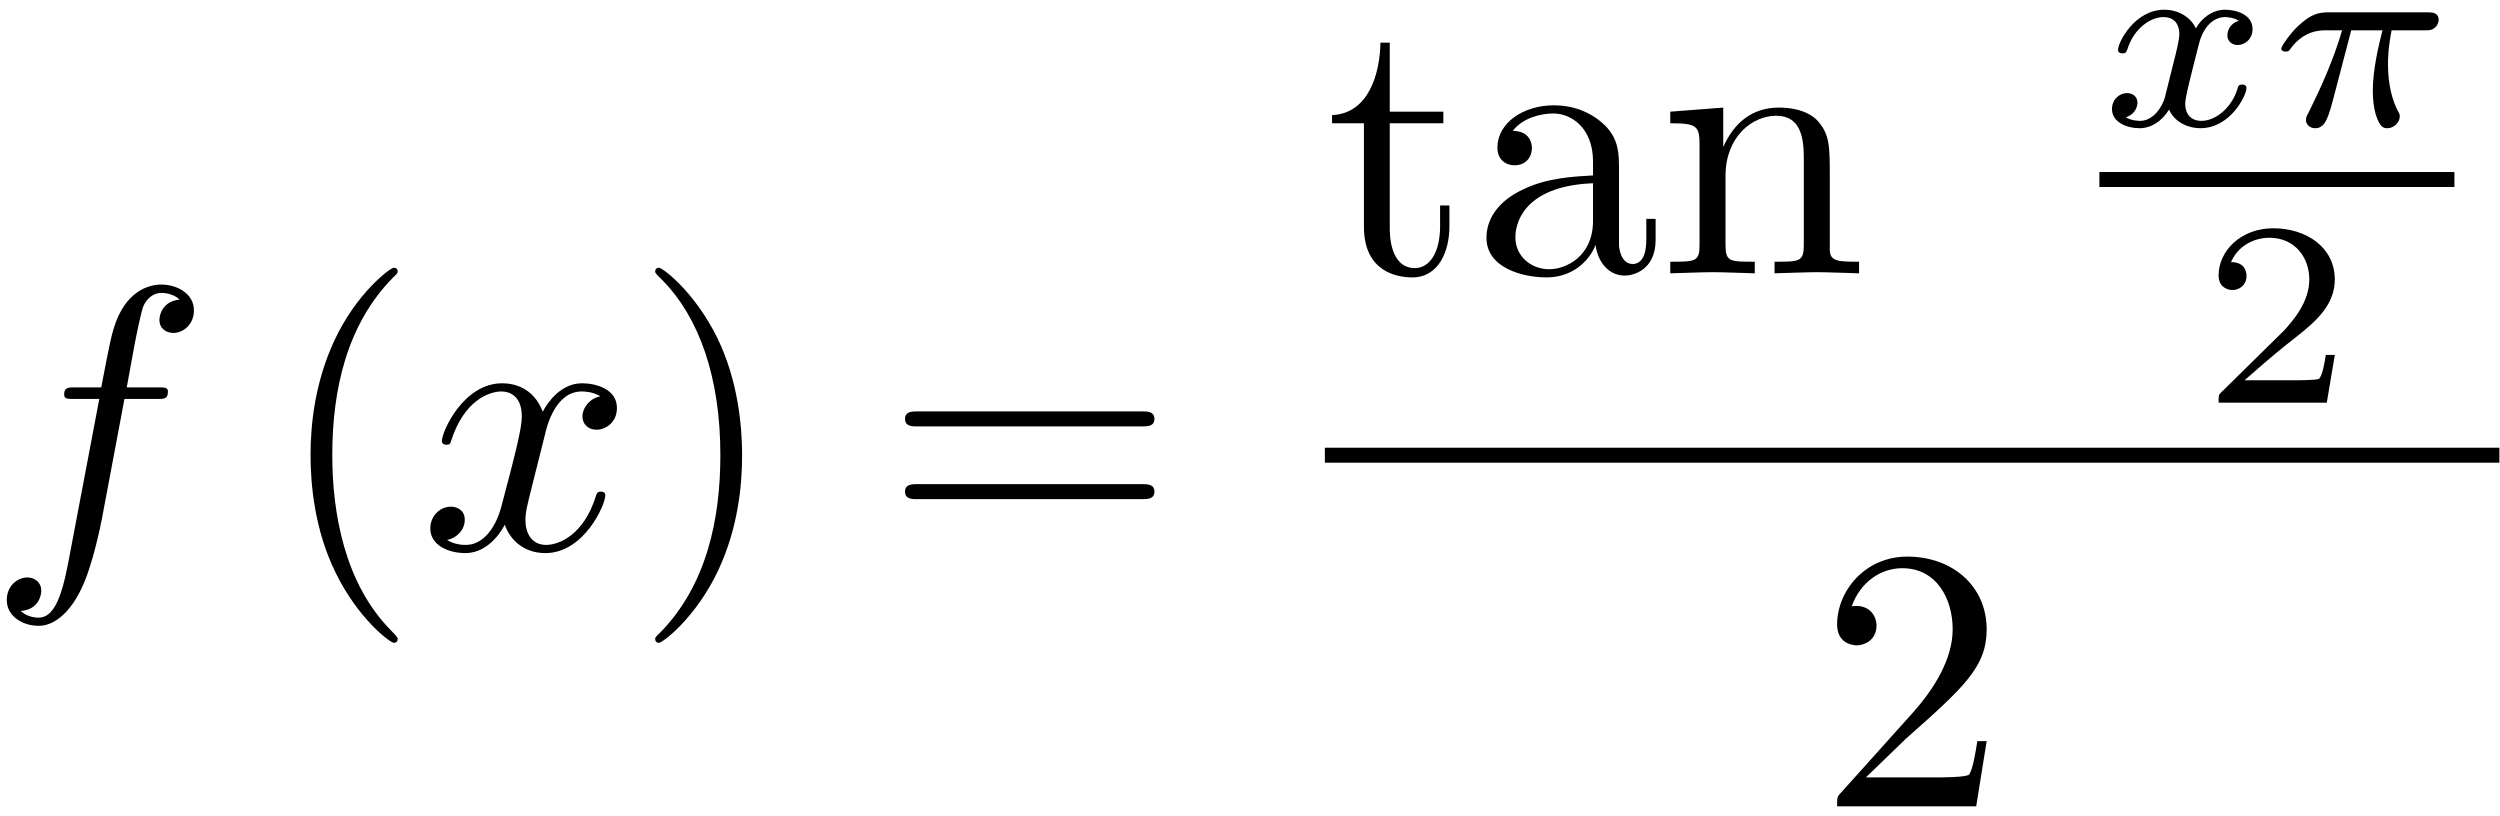 <?xml version="1.0" encoding="UTF-8"?>
<svg xmlns="http://www.w3.org/2000/svg" xmlns:xlink="http://www.w3.org/1999/xlink" width="239pt" height="78pt" viewBox="0 0 239 78" version="1.1"><!--latexit:AAAFWHjabVRbbBRVGP5Pz0Iv0O70Qinl0oEu2gqWtlSpRaRbammhXS67227bLevZ
2bO7h87OrDNnS5fNmvNgiA/6ZCKBB5USE1HjLWjUBxMTvIQQIm1jiMQYfDFGn4gx
Jr54ZneDbeOcTM5/O+f//v//ZqJpndm8s3MZlWHXuvXlVSHPHLVsZhqTHmJpSSa1
gIeb6ZDHjJ6lGrfrAF14M6K4ff7jNEtj3lLQnYrKgGWaXKAPlJ0bNu5+5NG29sf2
7H28Y98TB5/uHzx2/NTpqekzhMbPptI8E/QYGV1fqq5xK82eCZ+/Y5Zm7Sm5l5KM
ezSd2Pa12rr6hk2Nm5u2iDKBhUusE+tFuagQlaLq2tZt23e0qDt3tYoNYqOoEW5R
K5rFVrFd7BBqKEpsqjODBjVTN61AyozRIGdcp6G0RUkqqtOZFEkYLM40wmW5gRjh
VJYVJdpswjIzRuyIc3DKNjOWRgN0nrdC6Vnq7HJ37+8J+vynjw6Eff5CoD9NNDrU
qcoFChLVi08e6H1qqliGQVI0VBSpPVE6sNDbF/L5TxTqVVyL7kPPHJ6UDbC5xYyE
UE7KC7wDhT6PZTiReP0Fz1XvEedcUVl61j10dHjkoS7BeLmUohlObVEntoj6SC3a
FY6ZWiZFDV6AMN3VmeYzOWJxpuk0XxXO2FSCnyUJOi1FB6w9kyu0La/ujpuWypNU
LegrY3MkZdvZVFTGpAhP2mt9jnGvmk06e36lL53M2hmDcXtV6pzNHOP8aqMTy7Q1
kRbVbXZ+LXIe753JMSMtSzc0CUr64hld5abKs2mqxpglG61npUA0i8naVS1JLKJx
Sfcqh4mjvpNXxkTDlRNik2ga9/mHTIMv+wNB9/hEaFLqfplTdjo+pJOELXWfbFRr
f1uRE4oiGsXm8THTIJopRxeeKd2wEO6TauQ5OZpBpjlMI1Z2IeIYo1pEqVsxsVhx
iAuxvv+1t/YPFHMtJtxJ5nw0nEkE3hs134699WOv2CavnNVl2kHJ5IXZPoemxv6e
oS5VLhDVDlmeHx4RLQVaKB3xsE7jvG0+bLFEkrcfCsdlN3JhToywWpTnw2mWz3Xn
nVdePncuotQ/pON/1Vydi/RBBdRCM3igHbrhAIzAKJwCP5yDPLwIL8NFeB3ehnfg
PXgfPoSP4Tp8Cp/BF3ADvoHv4CbcgtvwPSzCMvwAd+E+/Ap/wAP4B1WiGqSiPagH
HURe5ENBNIEm0RnEkIXOozy6gF5Cr6CL6BK6jN5AH6FP0Jfoa3Qb3UM/oZ/RfVyO
a7CC63ADbsRNuAW34X24Fx/Gw/gYHsU+HMRTmOAYZngOZ/EL+FX8Gn4XX8ef46/w
TXwL38F38T38C/4N/44f4D/xX/hvV7urwzVYnEQZKv0S5mHV4xr+F0vsvXU=-->
<defs>
<g>
<symbol overflow="visible" id="glyph0-0">
<path style="stroke:none;" d=""/>
</symbol>
<symbol overflow="visible" id="glyph0-1">
<path style="stroke:none;" d="M 13.156 -14.344 L 16.25 -14.344 C 16.969 -14.344 17.312 -14.344 17.312 -15.062 C 17.312 -15.453 16.969 -15.453 16.359 -15.453 L 13.375 -15.453 L 14.125 -19.547 C 14.266 -20.297 14.781 -22.844 14.984 -23.266 C 15.312 -23.953 15.922 -24.484 16.672 -24.484 C 16.812 -24.484 17.75 -24.484 18.438 -23.844 C 16.859 -23.703 16.5 -22.453 16.5 -21.906 C 16.5 -21.078 17.141 -20.656 17.828 -20.656 C 18.75 -20.656 19.797 -21.438 19.797 -22.812 C 19.797 -24.453 18.141 -25.281 16.672 -25.281 C 15.453 -25.281 13.203 -24.641 12.125 -21.078 C 11.906 -20.328 11.797 -19.969 10.938 -15.453 L 8.469 -15.453 C 7.781 -15.453 7.391 -15.453 7.391 -14.781 C 7.391 -14.344 7.703 -14.344 8.391 -14.344 L 10.75 -14.344 L 8.062 -0.172 C 7.422 3.297 6.812 6.562 4.953 6.562 C 4.812 6.562 3.906 6.562 3.234 5.922 C 4.875 5.812 5.203 4.516 5.203 3.984 C 5.203 3.156 4.547 2.719 3.875 2.719 C 2.938 2.719 1.906 3.516 1.906 4.875 C 1.906 6.484 3.484 7.344 4.953 7.344 C 6.922 7.344 8.359 5.234 9 3.875 C 10.141 1.609 10.969 -2.719 11.016 -2.969 Z M 13.156 -14.344 "/>
</symbol>
<symbol overflow="visible" id="glyph0-2">
<path style="stroke:none;" d="M 11.984 -10.828 C 12.188 -11.766 13.016 -15.062 15.531 -15.062 C 15.703 -15.062 16.562 -15.062 17.312 -14.594 C 16.312 -14.422 15.594 -13.516 15.594 -12.656 C 15.594 -12.078 16 -11.406 16.969 -11.406 C 17.75 -11.406 18.891 -12.047 18.891 -13.484 C 18.891 -15.344 16.781 -15.844 15.562 -15.844 C 13.484 -15.844 12.234 -13.953 11.797 -13.125 C 10.906 -15.484 8.969 -15.844 7.922 -15.844 C 4.203 -15.844 2.156 -11.219 2.156 -10.328 C 2.156 -9.969 2.516 -9.969 2.578 -9.969 C 2.875 -9.969 2.969 -10.047 3.047 -10.359 C 4.266 -14.172 6.641 -15.062 7.859 -15.062 C 8.531 -15.062 9.797 -14.734 9.797 -12.656 C 9.797 -11.547 9.188 -9.141 7.859 -4.125 C 7.281 -1.906 6.031 -0.391 4.453 -0.391 C 4.234 -0.391 3.406 -0.391 2.656 -0.859 C 3.547 -1.047 4.344 -1.797 4.344 -2.797 C 4.344 -3.766 3.547 -4.047 3.016 -4.047 C 1.938 -4.047 1.047 -3.125 1.047 -1.969 C 1.047 -0.328 2.828 0.391 4.406 0.391 C 6.781 0.391 8.062 -2.109 8.172 -2.328 C 8.609 -1 9.891 0.391 12.047 0.391 C 15.75 0.391 17.781 -4.234 17.781 -5.125 C 17.781 -5.484 17.469 -5.484 17.359 -5.484 C 17.031 -5.484 16.969 -5.344 16.891 -5.094 C 15.703 -1.25 13.266 -0.391 12.125 -0.391 C 10.719 -0.391 10.141 -1.547 10.141 -2.766 C 10.141 -3.547 10.359 -4.344 10.75 -5.922 Z M 11.984 -10.828 "/>
</symbol>
<symbol overflow="visible" id="glyph1-0">
<path style="stroke:none;" d=""/>
</symbol>
<symbol overflow="visible" id="glyph1-1">
<path style="stroke:none;" d="M 11.875 8.609 C 11.875 8.5 11.875 8.422 11.266 7.812 C 6.781 3.297 5.625 -3.484 5.625 -8.969 C 5.625 -15.203 7 -21.438 11.406 -25.922 C 11.875 -26.359 11.875 -26.422 11.875 -26.531 C 11.875 -26.781 11.719 -26.891 11.516 -26.891 C 11.156 -26.891 7.922 -24.453 5.812 -19.906 C 3.984 -15.953 3.547 -11.984 3.547 -8.969 C 3.547 -6.172 3.938 -1.828 5.922 2.219 C 8.062 6.641 11.156 8.969 11.516 8.969 C 11.719 8.969 11.875 8.859 11.875 8.609 Z M 11.875 8.609 "/>
</symbol>
<symbol overflow="visible" id="glyph1-2">
<path style="stroke:none;" d="M 10.359 -8.969 C 10.359 -11.766 9.969 -16.094 8 -20.156 C 5.844 -24.562 2.766 -26.891 2.406 -26.891 C 2.188 -26.891 2.047 -26.75 2.047 -26.531 C 2.047 -26.422 2.047 -26.359 2.719 -25.719 C 6.234 -22.156 8.281 -16.453 8.281 -8.969 C 8.281 -2.828 6.953 3.484 2.516 8 C 2.047 8.422 2.047 8.5 2.047 8.609 C 2.047 8.828 2.188 8.969 2.406 8.969 C 2.766 8.969 5.984 6.531 8.109 1.969 C 9.938 -1.969 10.359 -5.953 10.359 -8.969 Z M 10.359 -8.969 "/>
</symbol>
<symbol overflow="visible" id="glyph1-3">
<path style="stroke:none;" d="M 24.641 -11.719 C 25.172 -11.719 25.859 -11.719 25.859 -12.438 C 25.859 -13.156 25.172 -13.156 24.672 -13.156 L 3.188 -13.156 C 2.688 -13.156 2.016 -13.156 2.016 -12.438 C 2.016 -11.719 2.688 -11.719 3.234 -11.719 Z M 24.672 -4.766 C 25.172 -4.766 25.859 -4.766 25.859 -5.484 C 25.859 -6.203 25.172 -6.203 24.641 -6.203 L 3.234 -6.203 C 2.688 -6.203 2.016 -6.203 2.016 -5.484 C 2.016 -4.766 2.688 -4.766 3.188 -4.766 Z M 24.672 -4.766 "/>
</symbol>
<symbol overflow="visible" id="glyph1-4">
<path style="stroke:none;" d="M 6.203 -14.344 L 11.328 -14.344 L 11.328 -15.453 L 6.203 -15.453 L 6.203 -22.047 L 5.312 -22.047 C 5.266 -19.109 4.203 -15.281 0.688 -15.125 L 0.688 -14.344 L 3.734 -14.344 L 3.734 -4.453 C 3.734 -0.031 7.062 0.391 8.359 0.391 C 10.906 0.391 11.906 -2.156 11.906 -4.453 L 11.906 -6.484 L 11.016 -6.484 L 11.016 -4.516 C 11.016 -1.859 9.938 -0.5 8.609 -0.5 C 6.203 -0.5 6.203 -3.766 6.203 -4.375 Z M 6.203 -14.344 "/>
</symbol>
<symbol overflow="visible" id="glyph1-5">
<path style="stroke:none;" d="M 11.938 -2.719 C 12.078 -1.297 13.047 0.219 14.734 0.219 C 15.484 0.219 17.672 -0.281 17.672 -3.188 L 17.672 -5.203 L 16.781 -5.203 L 16.781 -3.188 C 16.781 -1.109 15.891 -0.891 15.484 -0.891 C 14.312 -0.891 14.172 -2.516 14.172 -2.688 L 14.172 -9.859 C 14.172 -11.375 14.172 -12.766 12.875 -14.094 C 11.469 -15.484 9.688 -16.062 7.953 -16.062 C 5.016 -16.062 2.547 -14.375 2.547 -12.016 C 2.547 -10.938 3.266 -10.328 4.203 -10.328 C 5.203 -10.328 5.844 -11.047 5.844 -11.984 C 5.844 -12.406 5.672 -13.594 4.016 -13.625 C 4.984 -14.875 6.734 -15.281 7.891 -15.281 C 9.641 -15.281 11.688 -13.875 11.688 -10.688 L 11.688 -9.359 C 9.859 -9.25 7.344 -9.141 5.094 -8.062 C 2.406 -6.844 1.5 -4.984 1.5 -3.406 C 1.5 -0.5 4.984 0.391 7.25 0.391 C 9.609 0.391 11.266 -1.047 11.938 -2.719 Z M 11.688 -8.609 L 11.688 -5.016 C 11.688 -1.609 9.109 -0.391 7.5 -0.391 C 5.734 -0.391 4.266 -1.656 4.266 -3.438 C 4.266 -5.422 5.766 -8.391 11.688 -8.609 Z M 11.688 -8.609 "/>
</symbol>
<symbol overflow="visible" id="glyph1-6">
<path style="stroke:none;" d="M 3.938 -12.328 L 3.938 -2.719 C 3.938 -1.109 3.547 -1.109 1.141 -1.109 L 1.141 0 C 2.406 -0.031 4.234 -0.109 5.203 -0.109 C 6.125 -0.109 8 -0.031 9.219 0 L 9.219 -1.109 C 6.812 -1.109 6.422 -1.109 6.422 -2.719 L 6.422 -9.328 C 6.422 -13.047 8.969 -15.062 11.266 -15.062 C 13.516 -15.062 13.906 -13.125 13.906 -11.078 L 13.906 -2.719 C 13.906 -1.109 13.516 -1.109 11.109 -1.109 L 11.109 0 C 12.375 -0.031 14.203 -0.109 15.172 -0.109 C 16.094 -0.109 17.969 -0.031 19.188 0 L 19.188 -1.109 C 17.312 -1.109 16.422 -1.109 16.391 -2.188 L 16.391 -9.031 C 16.391 -12.125 16.391 -13.234 15.281 -14.516 C 14.781 -15.125 13.594 -15.844 11.516 -15.844 C 8.891 -15.844 7.203 -14.312 6.203 -12.078 L 6.203 -15.844 L 1.141 -15.453 L 1.141 -14.344 C 3.656 -14.344 3.938 -14.094 3.938 -12.328 Z M 3.938 -12.328 "/>
</symbol>
<symbol overflow="visible" id="glyph1-7">
<path style="stroke:none;" d="M 4.547 -2.766 L 8.359 -6.453 C 13.953 -11.406 16.094 -13.344 16.094 -16.922 C 16.094 -21.016 12.875 -23.875 8.5 -23.875 C 4.453 -23.875 1.797 -20.578 1.797 -17.391 C 1.797 -15.391 3.578 -15.391 3.688 -15.391 C 4.297 -15.391 5.562 -15.812 5.562 -17.281 C 5.562 -18.219 4.906 -19.156 3.656 -19.156 C 3.375 -19.156 3.297 -19.156 3.188 -19.109 C 4.016 -21.438 5.953 -22.766 8.031 -22.766 C 11.297 -22.766 12.844 -19.859 12.844 -16.922 C 12.844 -14.062 11.047 -11.219 9.078 -9 L 2.188 -1.328 C 1.797 -0.938 1.797 -0.859 1.797 0 L 15.094 0 L 16.094 -6.234 L 15.203 -6.234 C 15.031 -5.156 14.781 -3.578 14.422 -3.047 C 14.172 -2.766 11.797 -2.766 11.016 -2.766 Z M 4.547 -2.766 "/>
</symbol>
<symbol overflow="visible" id="glyph2-0">
<path style="stroke:none;" d=""/>
</symbol>
<symbol overflow="visible" id="glyph2-1">
<path style="stroke:none;" d="M 6.25 -2.656 C 6 -1.812 5.172 -0.453 3.891 -0.453 C 3.812 -0.453 3.062 -0.453 2.531 -0.797 C 3.562 -1.125 3.641 -2.031 3.641 -2.188 C 3.641 -2.734 3.219 -3.109 2.641 -3.109 C 1.938 -3.109 1.203 -2.516 1.203 -1.578 C 1.203 -0.328 2.609 0.25 3.844 0.25 C 5 0.25 6.031 -0.484 6.656 -1.531 C 7.25 -0.203 8.641 0.25 9.641 0.25 C 12.531 0.25 14.062 -2.891 14.062 -3.594 C 14.062 -3.922 13.734 -3.922 13.656 -3.922 C 13.312 -3.922 13.281 -3.797 13.188 -3.484 C 12.656 -1.75 11.156 -0.453 9.75 -0.453 C 8.734 -0.453 8.203 -1.125 8.203 -2.078 C 8.203 -2.734 8.812 -5.016 9.516 -7.812 C 10.016 -9.75 11.156 -10.375 11.984 -10.375 C 12.031 -10.375 12.812 -10.375 13.328 -10.016 C 12.531 -9.797 12.234 -9.094 12.234 -8.641 C 12.234 -8.078 12.656 -7.703 13.234 -7.703 C 13.812 -7.703 14.641 -8.188 14.641 -9.234 C 14.641 -10.641 13.031 -11.078 12.031 -11.078 C 10.766 -11.078 9.766 -10.25 9.219 -9.297 C 8.766 -10.312 7.609 -11.078 6.203 -11.078 C 3.391 -11.078 1.781 -7.984 1.781 -7.234 C 1.781 -6.906 2.141 -6.906 2.203 -6.906 C 2.531 -6.906 2.562 -7 2.688 -7.328 C 3.312 -9.297 4.891 -10.375 6.125 -10.375 C 6.953 -10.375 7.641 -9.922 7.641 -8.719 C 7.641 -8.203 7.328 -6.953 7.109 -6.094 Z M 6.25 -2.656 "/>
</symbol>
<symbol overflow="visible" id="glyph2-2">
<path style="stroke:none;" d="M 7.812 -9.109 L 10.797 -9.109 C 10.422 -7.609 9.875 -5.328 9.875 -3.344 C 9.875 -2.328 10 -1.656 10.141 -1.109 C 10.547 0.156 10.875 0.25 11.281 0.25 C 11.859 0.25 12.453 -0.281 12.453 -0.875 C 12.453 -1.078 12.406 -1.188 12.25 -1.438 C 11.781 -2.359 11.328 -3.797 11.328 -5.844 C 11.328 -6.328 11.328 -7.328 11.672 -9.109 L 14.812 -9.109 C 15.266 -9.109 15.469 -9.109 15.75 -9.312 C 16.094 -9.562 16.172 -9.969 16.172 -10.094 C 16.172 -10.828 15.516 -10.828 15.094 -10.828 L 5.625 -10.828 C 4.594 -10.828 3.891 -10.594 2.766 -9.547 C 2.109 -8.969 1.125 -7.609 1.125 -7.375 C 1.125 -7.078 1.453 -7.078 1.562 -7.078 C 1.828 -7.078 1.859 -7.125 2.016 -7.359 C 3.297 -9.109 4.844 -9.109 5.406 -9.109 L 6.938 -9.109 C 6.156 -6.359 4.797 -3.391 4.047 -1.891 C 3.891 -1.562 3.641 -1.031 3.562 -0.922 C 3.547 -0.828 3.484 -0.734 3.484 -0.547 C 3.484 -0.156 3.797 0.25 4.375 0.25 C 5.375 0.25 5.656 -0.875 6.25 -3.141 Z M 7.812 -9.109 "/>
</symbol>
<symbol overflow="visible" id="glyph3-0">
<path style="stroke:none;" d=""/>
</symbol>
<symbol overflow="visible" id="glyph3-1">
<path style="stroke:none;" d="M 12.688 -4.562 L 11.828 -4.562 C 11.75 -4.016 11.5 -2.531 11.172 -2.281 C 10.969 -2.141 9.047 -2.141 8.688 -2.141 L 4.062 -2.141 C 6.703 -4.469 7.578 -5.172 9.094 -6.359 C 10.953 -7.828 12.688 -9.391 12.688 -11.781 C 12.688 -14.812 10.016 -16.672 6.797 -16.672 C 3.688 -16.672 1.578 -14.484 1.578 -12.172 C 1.578 -10.891 2.656 -10.766 2.906 -10.766 C 3.516 -10.766 4.25 -11.203 4.25 -12.109 C 4.25 -12.547 4.062 -13.438 2.766 -13.438 C 3.547 -15.219 5.25 -15.766 6.422 -15.766 C 8.938 -15.766 10.25 -13.812 10.25 -11.781 C 10.25 -9.594 8.688 -7.859 7.891 -6.953 L 1.828 -0.984 C 1.578 -0.75 1.578 -0.703 1.578 0 L 11.922 0 Z M 12.688 -4.562 "/>
</symbol>
</g>
<clipPath id="clip1">
  <path d="M 175 53 L 190 53 L 190 77.801 L 175 77.801 Z M 175 53 "/>
</clipPath>
</defs>
<g id="surface1">
<g style="fill:rgb(0%,0%,0%);fill-opacity:1;">
  <use xlink:href="#glyph0-1" x="-1.258" y="52.485"/>
</g>
<g style="fill:rgb(0%,0%,0%);fill-opacity:1;">
  <use xlink:href="#glyph1-1" x="26.141" y="52.485"/>
</g>
<g style="fill:rgb(0%,0%,0%);fill-opacity:1;">
  <use xlink:href="#glyph0-2" x="40.088" y="52.485"/>
</g>
<g style="fill:rgb(0%,0%,0%);fill-opacity:1;">
  <use xlink:href="#glyph1-2" x="60.586" y="52.485"/>
  <use xlink:href="#glyph1-3" x="84.505" y="52.485"/>
</g>
<g style="fill:rgb(0%,0%,0%);fill-opacity:1;">
  <use xlink:href="#glyph1-4" x="126.657" y="26.129"/>
</g>
<g style="fill:rgb(0%,0%,0%);fill-opacity:1;">
  <use xlink:href="#glyph1-5" x="140.605" y="26.129"/>
  <use xlink:href="#glyph1-6" x="158.538" y="26.129"/>
</g>
<g style="fill:rgb(0%,0%,0%);fill-opacity:1;">
  <use xlink:href="#glyph2-1" x="200.702" y="12.007"/>
</g>
<g style="fill:rgb(0%,0%,0%);fill-opacity:1;">
  <use xlink:href="#glyph2-2" x="216.965" y="12.007"/>
</g>
<path style="fill:none;stroke-width:0.398;stroke-linecap:butt;stroke-linejoin:miter;stroke:rgb(0%,0%,0%);stroke-opacity:1;stroke-miterlimit:10;" d="M 0 0 L 9.428 0 " transform="matrix(3.6,0,0,-3.6,200.702,17.162)"/>
<g style="fill:rgb(0%,0%,0%);fill-opacity:1;">
  <use xlink:href="#glyph3-1" x="210.519" y="38.495"/>
</g>
<path style="fill:none;stroke-width:0.398;stroke-linecap:butt;stroke-linejoin:miter;stroke:rgb(0%,0%,0%);stroke-opacity:1;stroke-miterlimit:10;" d="M -0 0 L 31.19 0 " transform="matrix(3.6,0,0,-3.6,126.657,43.517)"/>
<g clip-path="url(#clip1)" clip-rule="nonzero">
<g style="fill:rgb(0%,0%,0%);fill-opacity:1;">
  <use xlink:href="#glyph1-7" x="173.831" y="77.087"/>
</g>
</g>
</g>
</svg>
